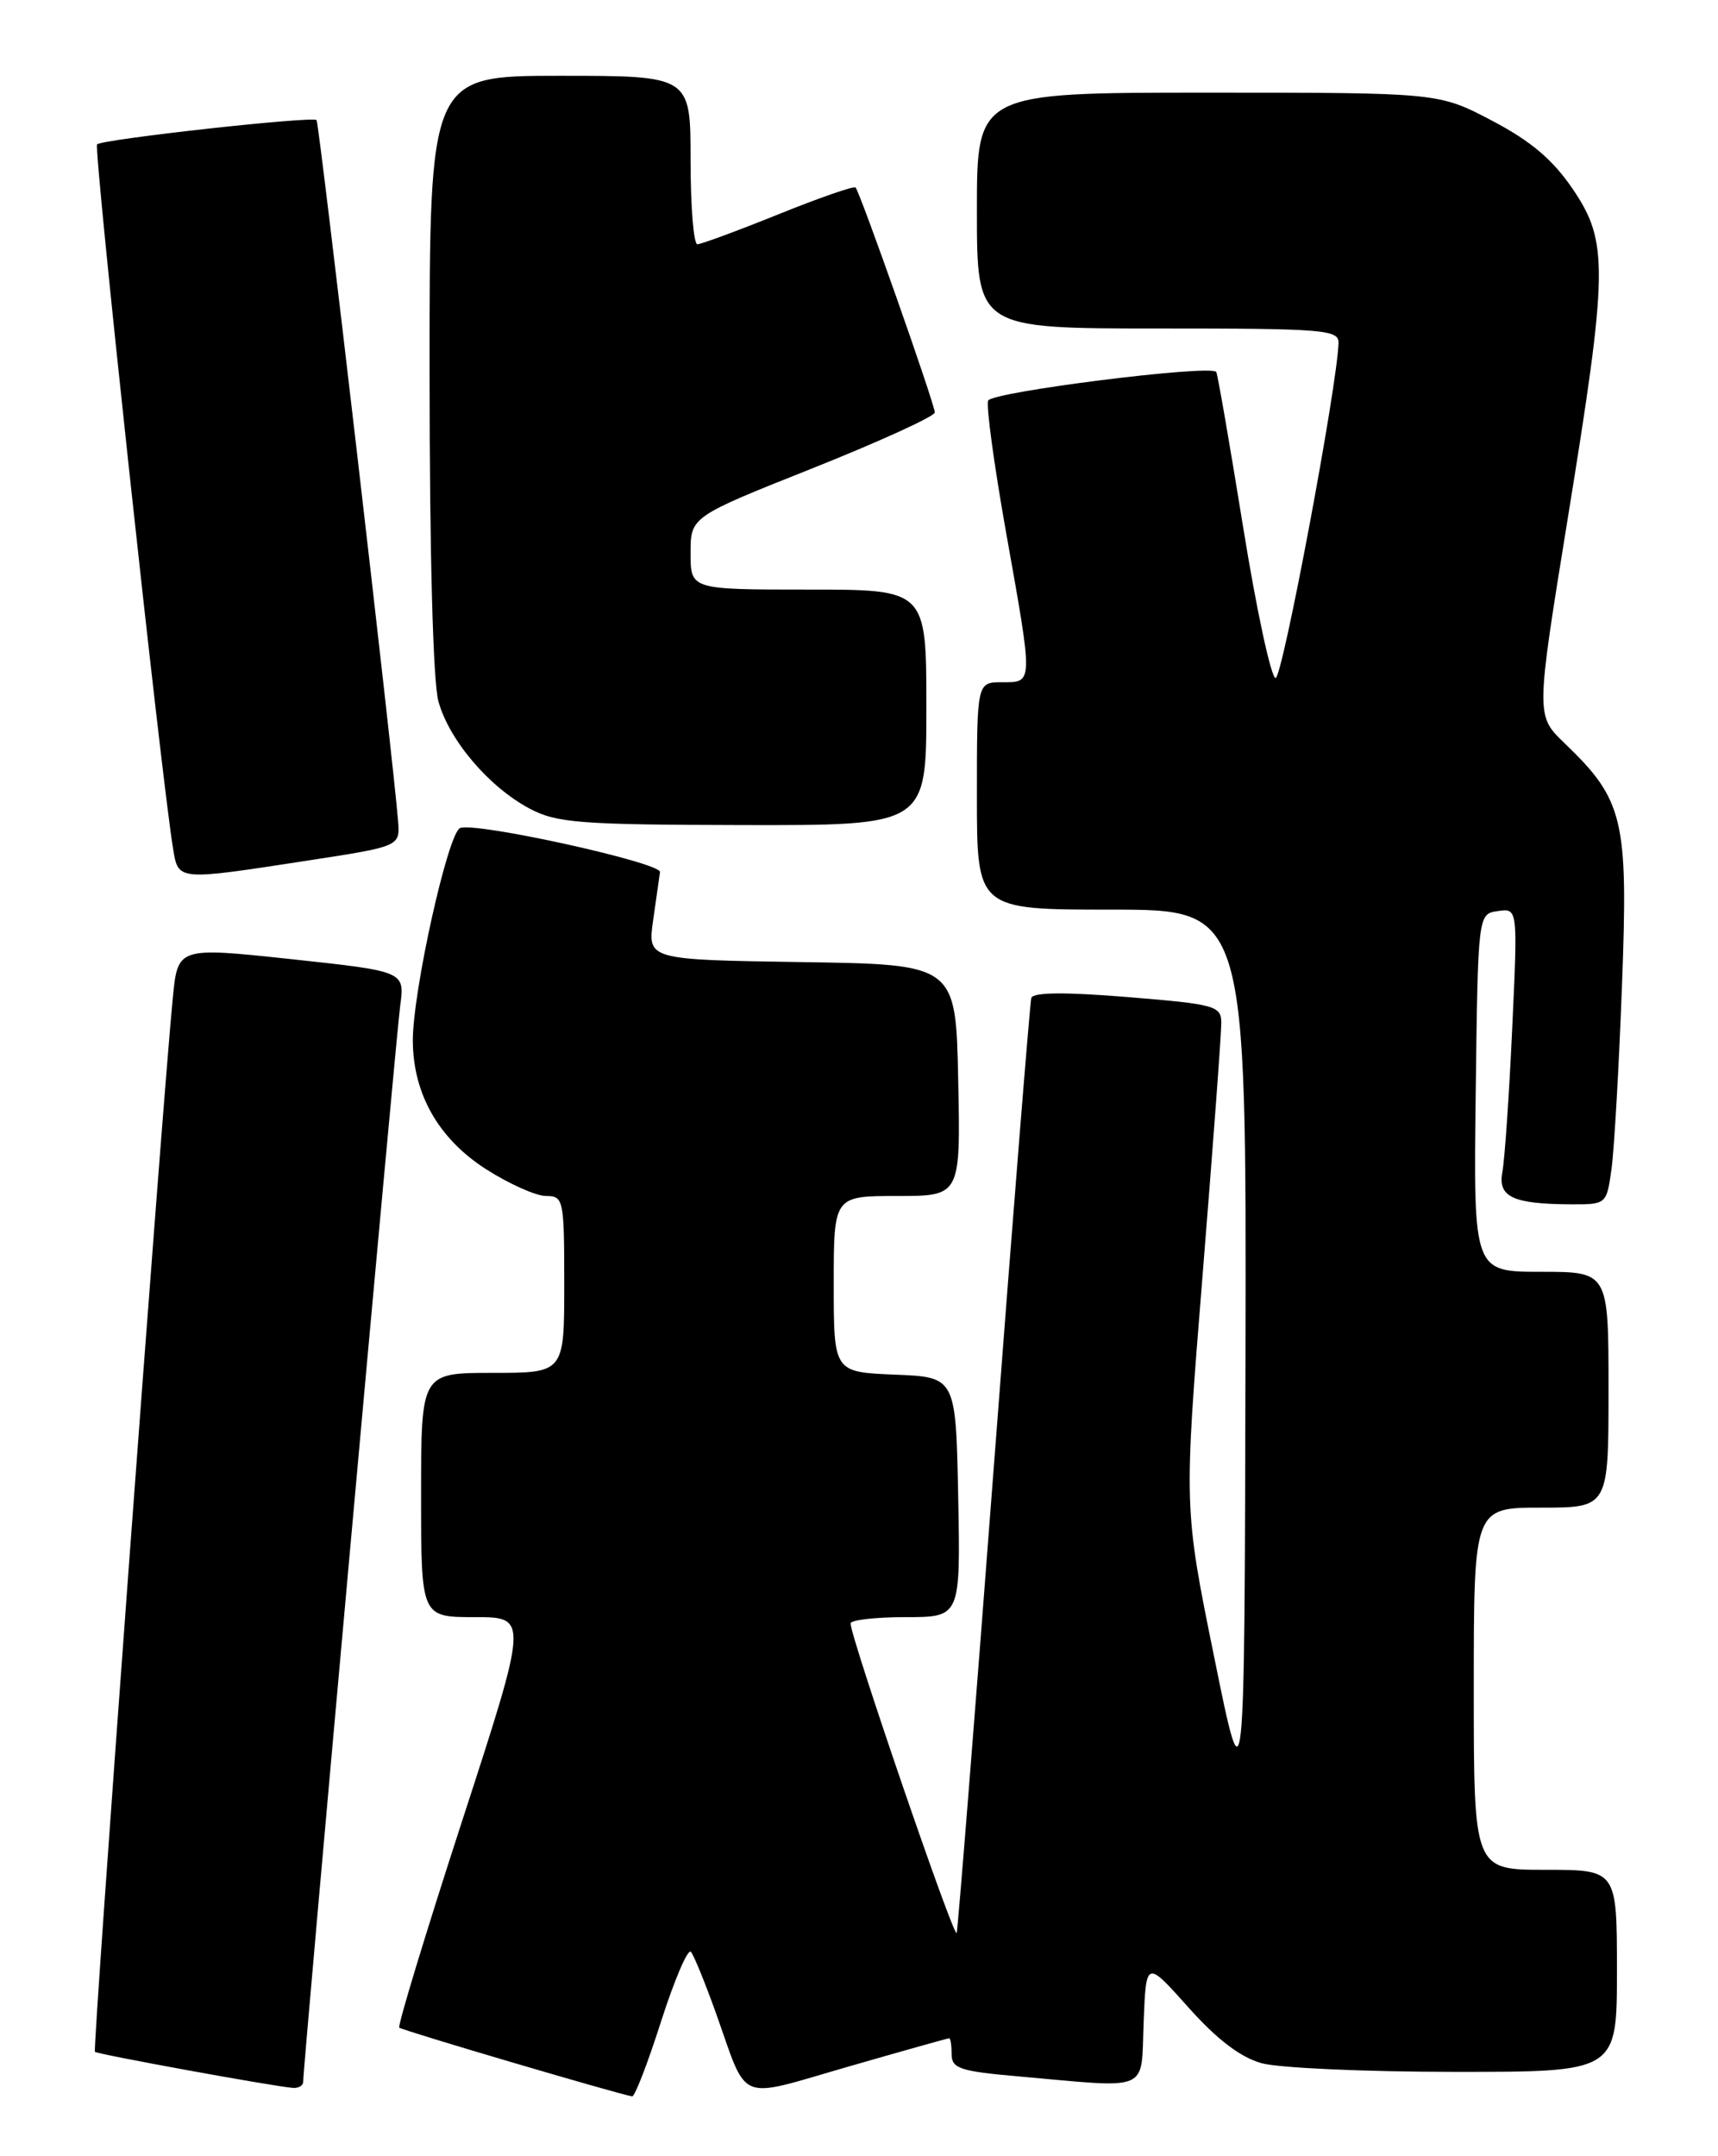 <?xml version="1.0" encoding="UTF-8" standalone="no"?>
<!DOCTYPE svg PUBLIC "-//W3C//DTD SVG 1.1//EN" "http://www.w3.org/Graphics/SVG/1.1/DTD/svg11.dtd" >
<svg xmlns="http://www.w3.org/2000/svg" xmlns:xlink="http://www.w3.org/1999/xlink" version="1.1" viewBox="0 0 204 256">
 <g >
 <path fill="currentColor"
d=" M 78.50 239.99 C 80.09 235.04 81.68 231.32 82.04 231.74 C 82.40 232.16 83.73 235.43 85.01 239.00 C 88.88 249.86 87.33 249.23 100.69 245.38 C 107.14 243.52 112.56 242.00 112.71 242.00 C 112.87 242.00 113.00 242.86 113.00 243.91 C 113.00 245.58 114.02 245.92 120.75 246.51 C 136.85 247.94 135.46 248.53 135.80 240.10 C 136.09 232.71 136.09 232.71 141.10 238.32 C 144.49 242.13 147.29 244.26 149.80 244.96 C 151.84 245.53 162.16 245.99 172.75 245.99 C 192.00 246.00 192.00 246.00 192.00 234.00 C 192.00 222.00 192.00 222.00 183.50 222.00 C 175.00 222.00 175.00 222.00 175.00 200.50 C 175.00 179.00 175.00 179.00 183.00 179.00 C 191.00 179.00 191.00 179.00 191.00 165.00 C 191.00 151.00 191.00 151.00 182.98 151.00 C 174.96 151.00 174.96 151.00 175.23 129.75 C 175.50 108.50 175.50 108.50 177.87 108.17 C 180.23 107.83 180.23 107.83 179.56 122.17 C 179.20 130.05 178.67 137.68 178.40 139.12 C 177.83 142.12 179.62 142.96 186.64 142.99 C 190.75 143.00 190.78 142.97 191.36 138.75 C 191.68 136.41 192.24 126.61 192.60 116.97 C 193.35 97.26 192.81 94.99 185.77 88.23 C 182.37 84.96 182.37 84.96 186.13 61.73 C 190.96 31.97 191.01 28.72 186.75 22.44 C 184.38 18.95 181.78 16.75 177.17 14.33 C 170.83 11.00 170.83 11.00 143.42 11.00 C 116.00 11.00 116.00 11.00 116.00 25.00 C 116.00 39.00 116.00 39.00 137.50 39.00 C 157.33 39.00 159.00 39.14 158.94 40.75 C 158.75 46.09 152.28 80.50 151.47 80.50 C 150.94 80.50 149.19 72.40 147.60 62.50 C 146.00 52.60 144.57 44.35 144.42 44.16 C 143.72 43.26 117.73 46.53 117.33 47.57 C 117.09 48.21 118.04 55.19 119.44 63.08 C 122.70 81.36 122.71 81.00 119.00 81.00 C 116.00 81.00 116.00 81.00 116.00 94.50 C 116.00 108.00 116.00 108.00 132.00 108.00 C 148.00 108.00 148.00 108.00 147.89 161.25 C 147.78 214.50 147.78 214.50 144.18 196.76 C 140.57 179.02 140.57 179.02 142.81 151.26 C 144.04 135.99 145.04 122.55 145.02 121.39 C 145.00 119.43 144.22 119.22 133.88 118.38 C 126.45 117.77 122.66 117.81 122.46 118.49 C 122.30 119.04 120.30 144.02 118.02 174.00 C 115.74 203.98 113.75 228.95 113.60 229.50 C 113.35 230.43 101.00 194.41 101.00 192.75 C 101.00 192.34 103.94 192.00 107.53 192.00 C 114.05 192.00 114.05 192.00 113.78 177.75 C 113.50 163.50 113.50 163.50 106.25 163.21 C 99.00 162.91 99.00 162.91 99.00 152.46 C 99.00 142.00 99.00 142.00 106.53 142.00 C 114.06 142.00 114.06 142.00 113.78 128.25 C 113.50 114.50 113.50 114.50 95.19 114.23 C 76.88 113.95 76.88 113.95 77.56 109.23 C 77.93 106.63 78.30 104.07 78.37 103.54 C 78.52 102.43 56.53 97.58 54.64 98.31 C 53.19 98.86 48.99 117.80 49.02 123.60 C 49.06 129.90 52.08 135.20 57.70 138.81 C 60.44 140.56 63.65 142.00 64.84 142.00 C 66.92 142.00 67.00 142.40 67.00 152.50 C 67.00 163.00 67.00 163.00 58.50 163.00 C 50.00 163.00 50.00 163.00 50.00 177.50 C 50.00 192.00 50.00 192.00 56.37 192.00 C 62.74 192.00 62.74 192.00 54.88 216.18 C 50.56 229.47 47.20 240.53 47.41 240.74 C 47.73 241.06 73.18 248.57 75.06 248.90 C 75.37 248.96 76.92 244.95 78.50 239.99 Z  M 36.00 247.17 C 36.00 245.27 47.01 123.17 47.52 119.41 C 48.07 115.33 48.07 115.33 34.59 113.88 C 21.11 112.44 21.11 112.44 20.52 118.47 C 19.27 131.17 10.98 243.32 11.27 243.61 C 11.57 243.90 32.25 247.68 34.75 247.89 C 35.44 247.95 36.00 247.63 36.00 247.17 Z  M 36.50 102.18 C 47.50 100.49 47.50 100.49 47.27 97.50 C 46.74 90.55 37.90 14.57 37.59 14.26 C 37.10 13.77 12.14 16.53 11.53 17.14 C 11.08 17.58 19.14 92.21 20.55 100.75 C 21.19 104.59 20.95 104.57 36.50 102.18 Z  M 110.00 84.00 C 110.00 70.00 110.00 70.00 96.00 70.00 C 82.00 70.00 82.00 70.00 82.00 65.68 C 82.00 61.36 82.00 61.36 96.50 55.59 C 104.47 52.41 111.00 49.43 111.00 48.97 C 111.00 47.99 102.12 22.79 101.59 22.26 C 101.39 22.06 97.27 23.49 92.42 25.45 C 87.58 27.40 83.25 29.00 82.81 29.00 C 82.36 29.00 82.00 24.50 82.00 19.00 C 82.00 9.00 82.00 9.00 66.50 9.00 C 51.00 9.00 51.00 9.00 51.01 44.25 C 51.01 65.76 51.42 80.97 52.06 83.28 C 53.34 87.90 58.08 93.46 62.90 96.01 C 66.11 97.71 68.85 97.92 88.25 97.96 C 110.00 98.00 110.00 98.00 110.00 84.00 Z "/>
</g>
</svg>